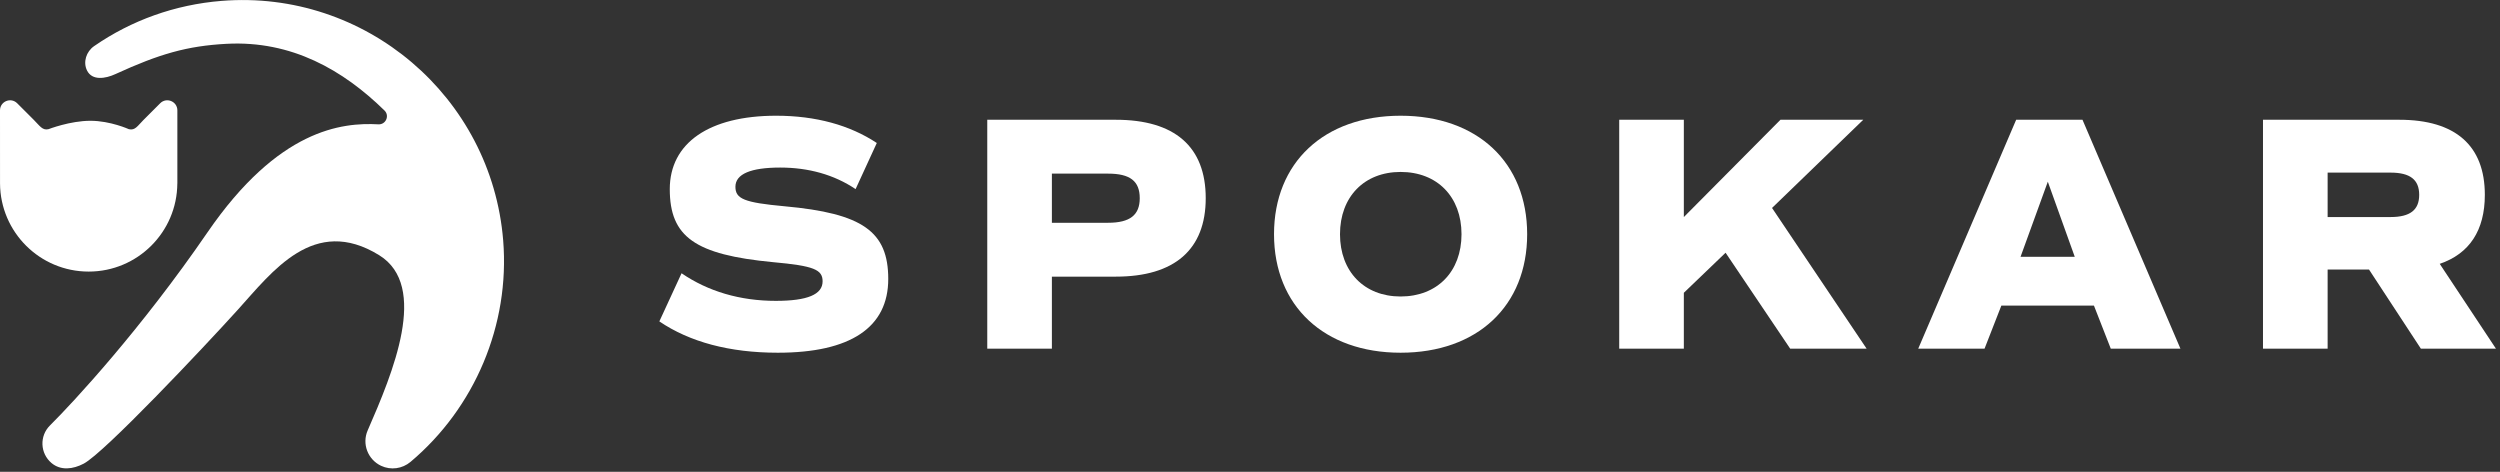 <svg width="461px" height="87px" viewBox="0 0 461 87" version="1.1" xmlns="http://www.w3.org/2000/svg" xmlns:xlink="http://www.w3.org/1999/xlink">
    <rect x="0" y="0" width="461" height="87" fill="#333333" stroke="none"/>
    <title>logo-long</title>
    <g id="Page-1" stroke="none" stroke-width="1" fill="none" fill-rule="evenodd">
        <g id="logo-long" transform="translate(0, 0.006)" fill="#fff" fill-rule="nonzero">
            <g id="g8" transform="translate(230.126, 43.184) scale(-1, 1) rotate(-180) translate(-230.126, -43.184) translate(0, 0)">
                <g id="g10" transform="translate(0, -0)">
                    <path d="M144.673,48.337 C137.224,49.02 135.612,49.701 135.612,51.936 C135.612,54.296 138.467,55.476 143.868,55.476 C149.083,55.476 153.8,54.172 157.772,51.503 L161.681,60.007 C156.717,63.296 150.445,65.035 143.123,65.035 C130.77,65.035 123.507,60.007 123.507,51.503 C123.507,42.688 128.162,39.399 142.563,38.031 C150.076,37.349 151.688,36.667 151.688,34.495 C151.688,32.073 148.895,30.895 143.06,30.895 C136.481,30.895 130.584,32.631 125.679,35.985 L121.584,27.107 C127.169,23.32 134.495,21.333 143.433,21.333 C156.84,21.333 163.793,25.99 163.793,34.93 C163.793,43.681 159.076,47.033 144.673,48.337" id="path12"></path>
                    <path d="M204.336,45.295 L193.968,45.295 L193.968,54.357 L204.336,54.357 C208.369,54.357 210.169,52.992 210.169,49.827 C210.169,46.723 208.369,45.295 204.336,45.295 M205.763,64.29 L182.052,64.29 L182.052,22.078 L193.968,22.078 L193.968,35.362 L205.763,35.362 C216.625,35.362 222.336,40.392 222.336,49.827 C222.336,59.323 216.625,64.29 205.763,64.29" id="path14"></path>
                    <path d="M258.269,31.701 C251.564,31.701 247.096,36.294 247.096,43.185 C247.096,50.076 251.564,54.667 258.269,54.667 C265.033,54.667 269.503,50.076 269.503,43.185 C269.503,36.294 265.033,31.701 258.269,31.701 M258.269,65.035 C244.177,65.035 234.929,56.405 234.929,43.185 C234.929,29.964 244.177,21.333 258.269,21.333 C272.421,21.333 281.609,29.964 281.609,43.185 C281.609,56.405 272.421,65.035 258.269,65.035" id="path16"></path>
                    <polyline id="path18" points="343.585 64.29 328.315 64.29 310.5 46.351 310.5 64.29 298.583 64.29 298.583 22.078 310.5 22.078 310.5 32.383 318.196 39.77 330.112 22.078 344.205 22.078 326.763 48.027 343.585 64.29"></polyline>
                    <path d="M372.591,39.026 L377.617,52.868 L382.583,39.026 L372.591,39.026 Z M371.781,64.29 L353.721,22.078 L365.948,22.078 L369.052,30.026 L386.121,30.026 L389.227,22.078 L402.073,22.078 L384.011,64.29 L371.781,64.29" id="path20"></path>
                    <path d="M440.823,46.351 L429.215,46.351 L429.215,54.544 L440.823,54.544 C444.424,54.544 446.099,53.24 446.099,50.447 C446.099,47.654 444.424,46.351 440.823,46.351 M449.885,37.721 C455.348,39.583 458.204,43.869 458.204,50.447 C458.204,59.51 452.804,64.29 442.437,64.29 L417.295,64.29 L417.295,22.078 L429.215,22.078 L429.215,36.667 L436.849,36.667 L446.409,22.078 L460.252,22.078 L449.885,37.721" id="path22"></path>
                    <path d="M40.839,86.209 C32.269,85.516 24.229,82.627 17.349,77.865 C15.913,76.87 15.271,74.927 16.053,73.365 C16.998,71.475 19.419,71.856 21.269,72.705 C29.443,76.457 34.533,77.901 41.741,78.292 C53.799,78.944 63.317,73.421 70.906,65.99 C71.883,65.032 71.141,63.372 69.775,63.447 C63.037,63.815 51.322,62.563 38.234,43.49 C26.036,25.713 13.606,12.281 9.21,7.917 C7.255,5.974 7.388,2.781 9.49,0.999 C11.191,-0.447 13.466,-0.161 15.441,0.881 C19.263,2.9 37.441,22.174 43.834,29.235 C50.228,36.297 57.889,46.742 69.917,39.318 C79.152,33.617 72.428,17.606 67.798,7.003 C66.716,4.524 67.823,1.636 70.273,0.479 C72.063,-0.364 74.181,-0.075 75.695,1.198 C87.557,11.175 94.045,26.479 92.787,42.034 C90.644,68.535 67.34,88.352 40.839,86.209" id="path24"></path>
                    <path d="M32.7,52.539 L32.706,52.539 L32.706,66.02 C32.706,67.674 30.707,68.502 29.537,67.332 L26.471,64.265 C25.372,63.167 24.93,62.279 23.768,62.55 C23.768,62.55 20.352,64.102 16.682,64.102 C12.927,64.102 8.938,62.553 8.938,62.553 C7.829,62.282 7.334,63.167 6.236,64.265 L3.169,67.332 C1.998,68.502 0,67.674 0,66.02 L0.005,52.539 C0.066,43.559 7.359,36.294 16.354,36.294 C25.348,36.294 32.641,43.559 32.7,52.539" id="path26"></path>
                </g>
            </g>
        </g>
    </g>
</svg>